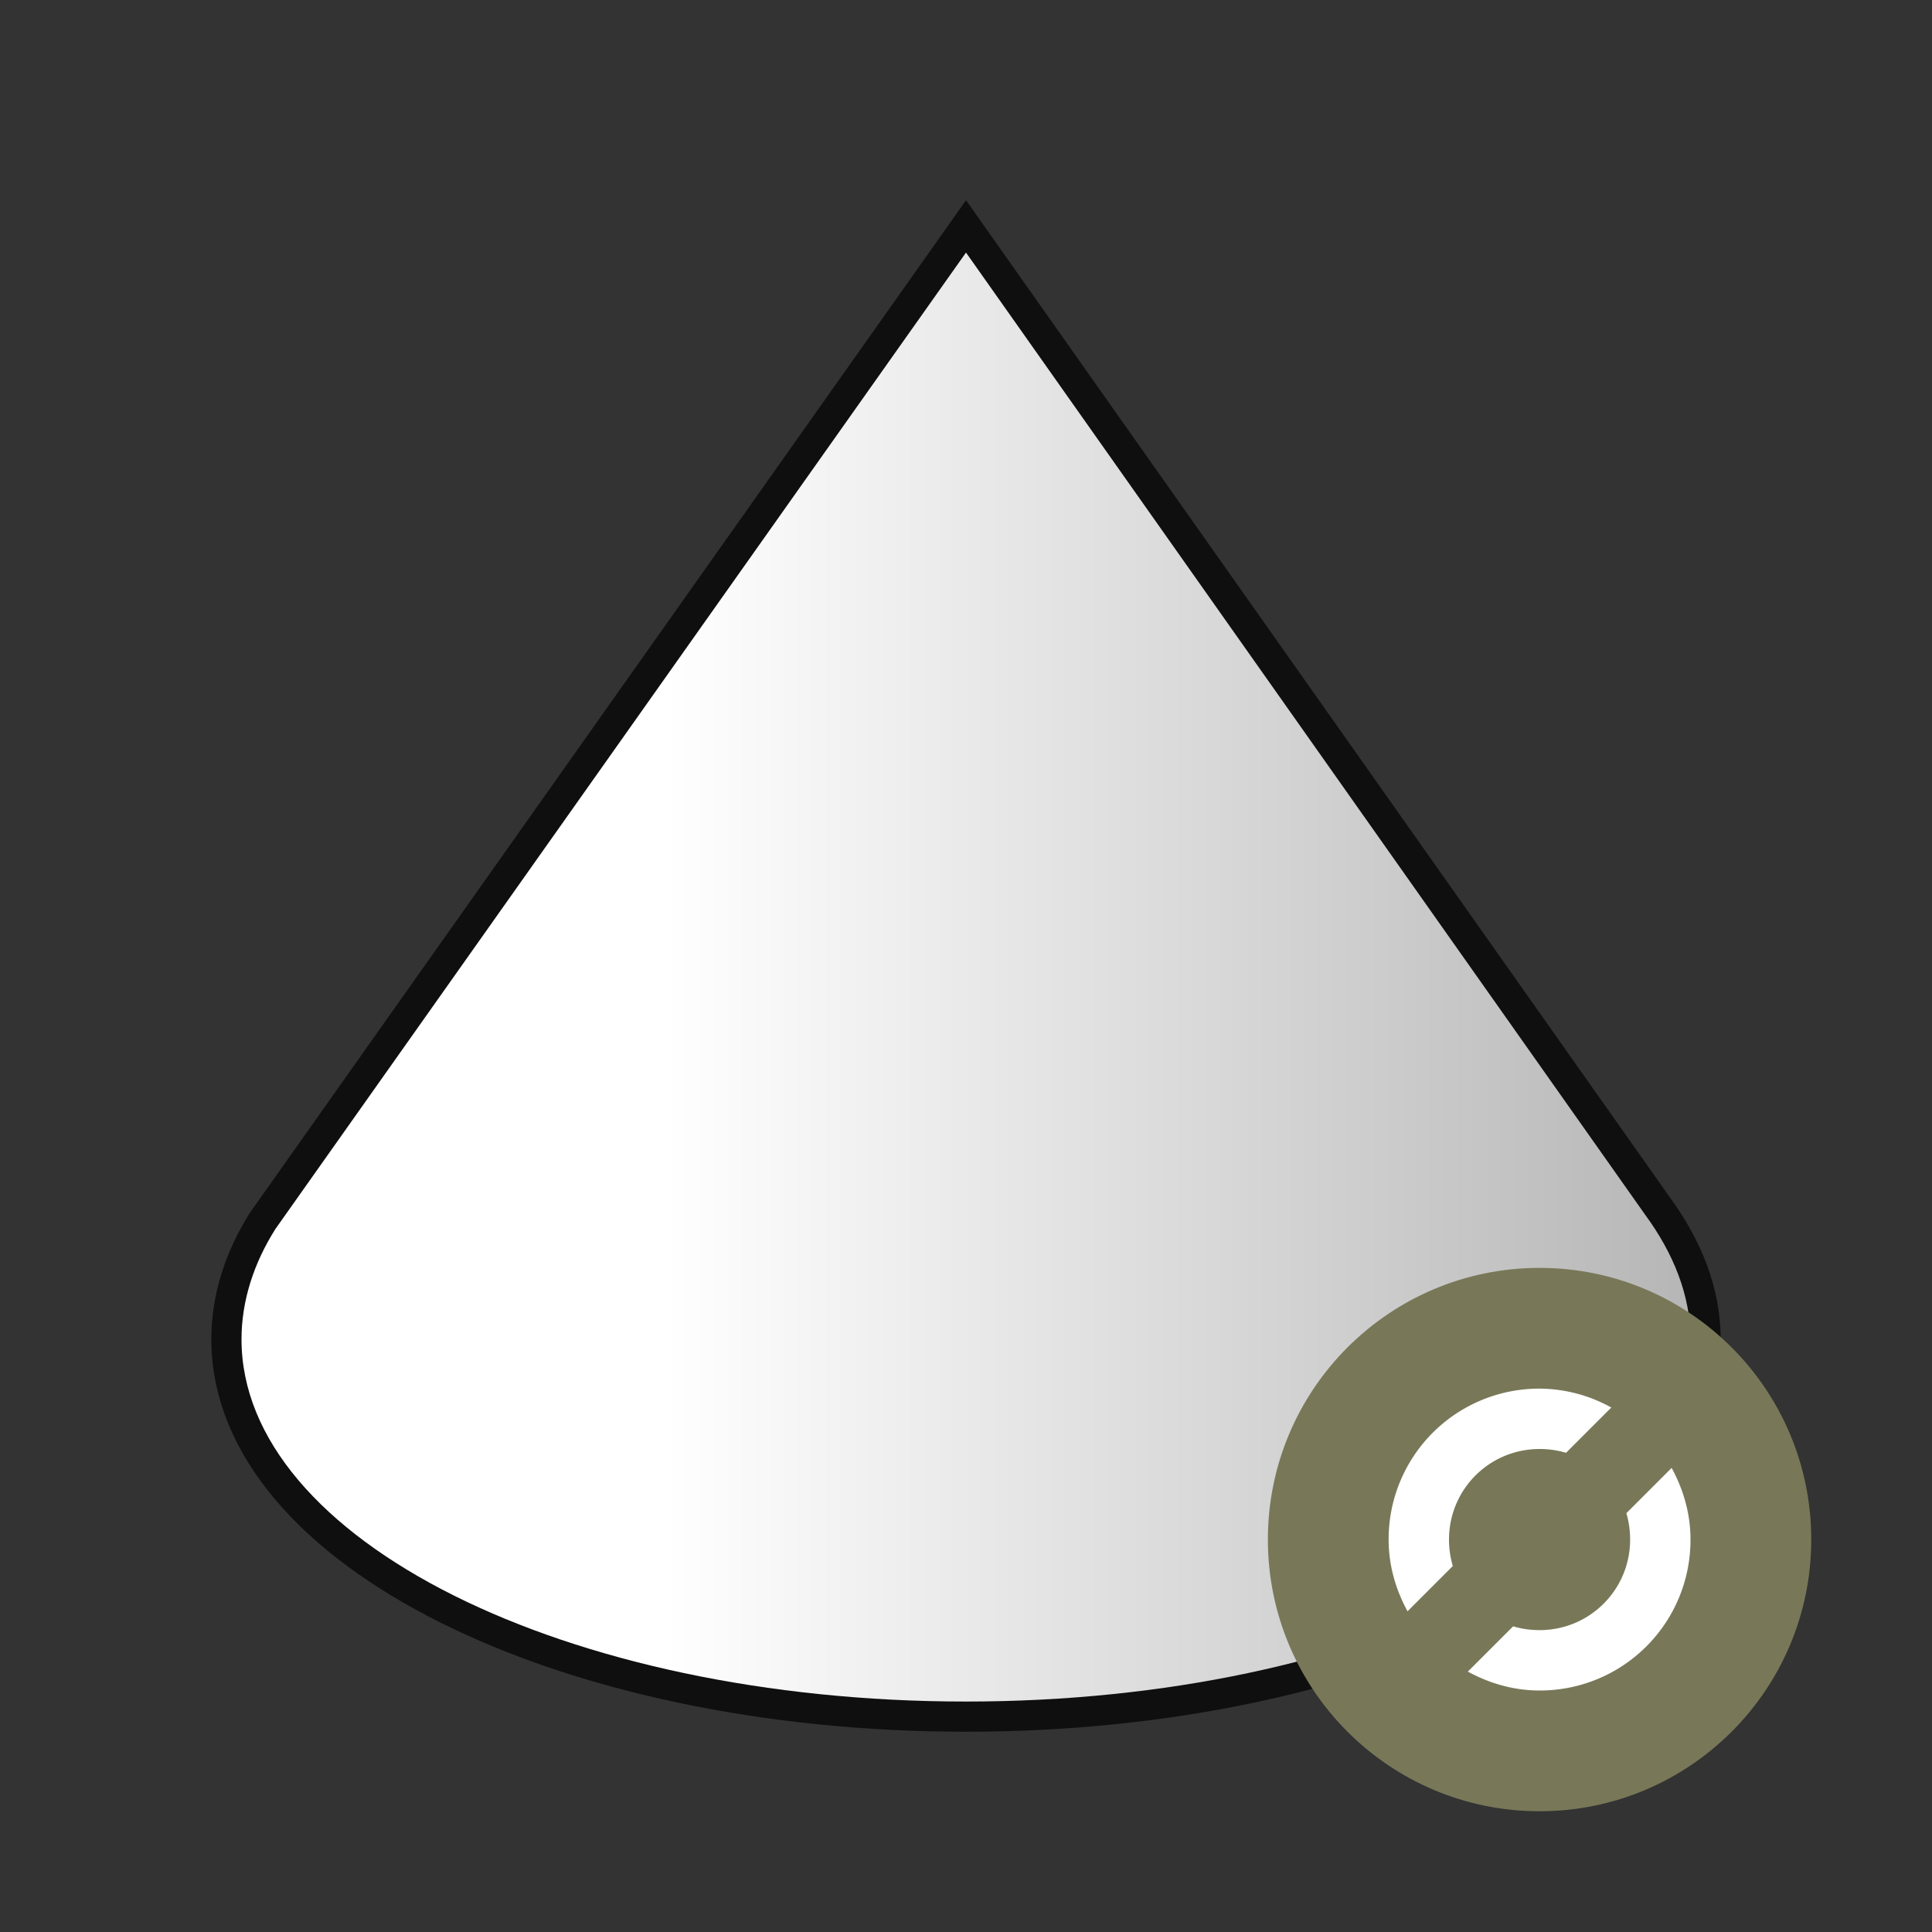 <svg xmlns="http://www.w3.org/2000/svg" height="32" width="32"><rect width="100%" height="100%" fill="#333333" stroke="none"/><defs><linearGradient gradientTransform="translate(0 .183)" id="a" gradientUnits="userSpaceOnUse" x1="4" x2="28" y1="22" y2="22"><stop offset="0" stop-color="#b3b3b3" style="stop-color:#fff;stop-opacity:1"/><stop style="stop-color:#fff;stop-opacity:1" stop-color="#b3b3b3" offset=".292"/><stop offset="1" stop-color="#232629" style="stop-color:#b6b6b6;stop-opacity:1"/></linearGradient></defs><path d="M16 4.183 4.562 20.355C4.2 20.928 4 21.55 4 22.183c0 3.314 5.373 6 12 6s12-2.686 12-6c0-.725-.279-1.419-.75-2.062z" style="opacity:.7;fill:#000;stroke:#000"/><path d="M16 4.183 4.562 20.355C4.2 20.928 4 21.55 4 22.183c0 3.314 5.373 6 12 6s12-2.686 12-6c0-.725-.279-1.419-.75-2.062z" style="opacity:1;fill:url(#a)"/><circle style="opacity:1;fill:#787859;fill-opacity:1;stroke:none;stroke-width:2.571;stroke-linecap:round;stroke-linejoin:round;stroke-miterlimit:4;stroke-dasharray:none;stroke-opacity:1" cx="25.5" cy="25.5" r="4.5"/><path style="fill:#fff;fill-opacity:1" d="m27.688 24.313-.75.75c.04.137.062.286.062.437 0 .831-.669 1.5-1.5 1.5-.15 0-.3-.021-.438-.063l-.75.75c.355.193.755.313 1.188.313 1.385 0 2.5-1.115 2.5-2.5 0-.433-.12-.833-.313-1.188zM25.5 23a2.495 2.495 0 0 0-2.5 2.5c0 .433.12.833.313 1.188l.75-.75A1.539 1.539 0 0 1 24 25.5c0-.831.669-1.5 1.5-1.5.15 0 .3.021.438.063l.75-.75A2.475 2.475 0 0 0 25.5 23z"/></svg>